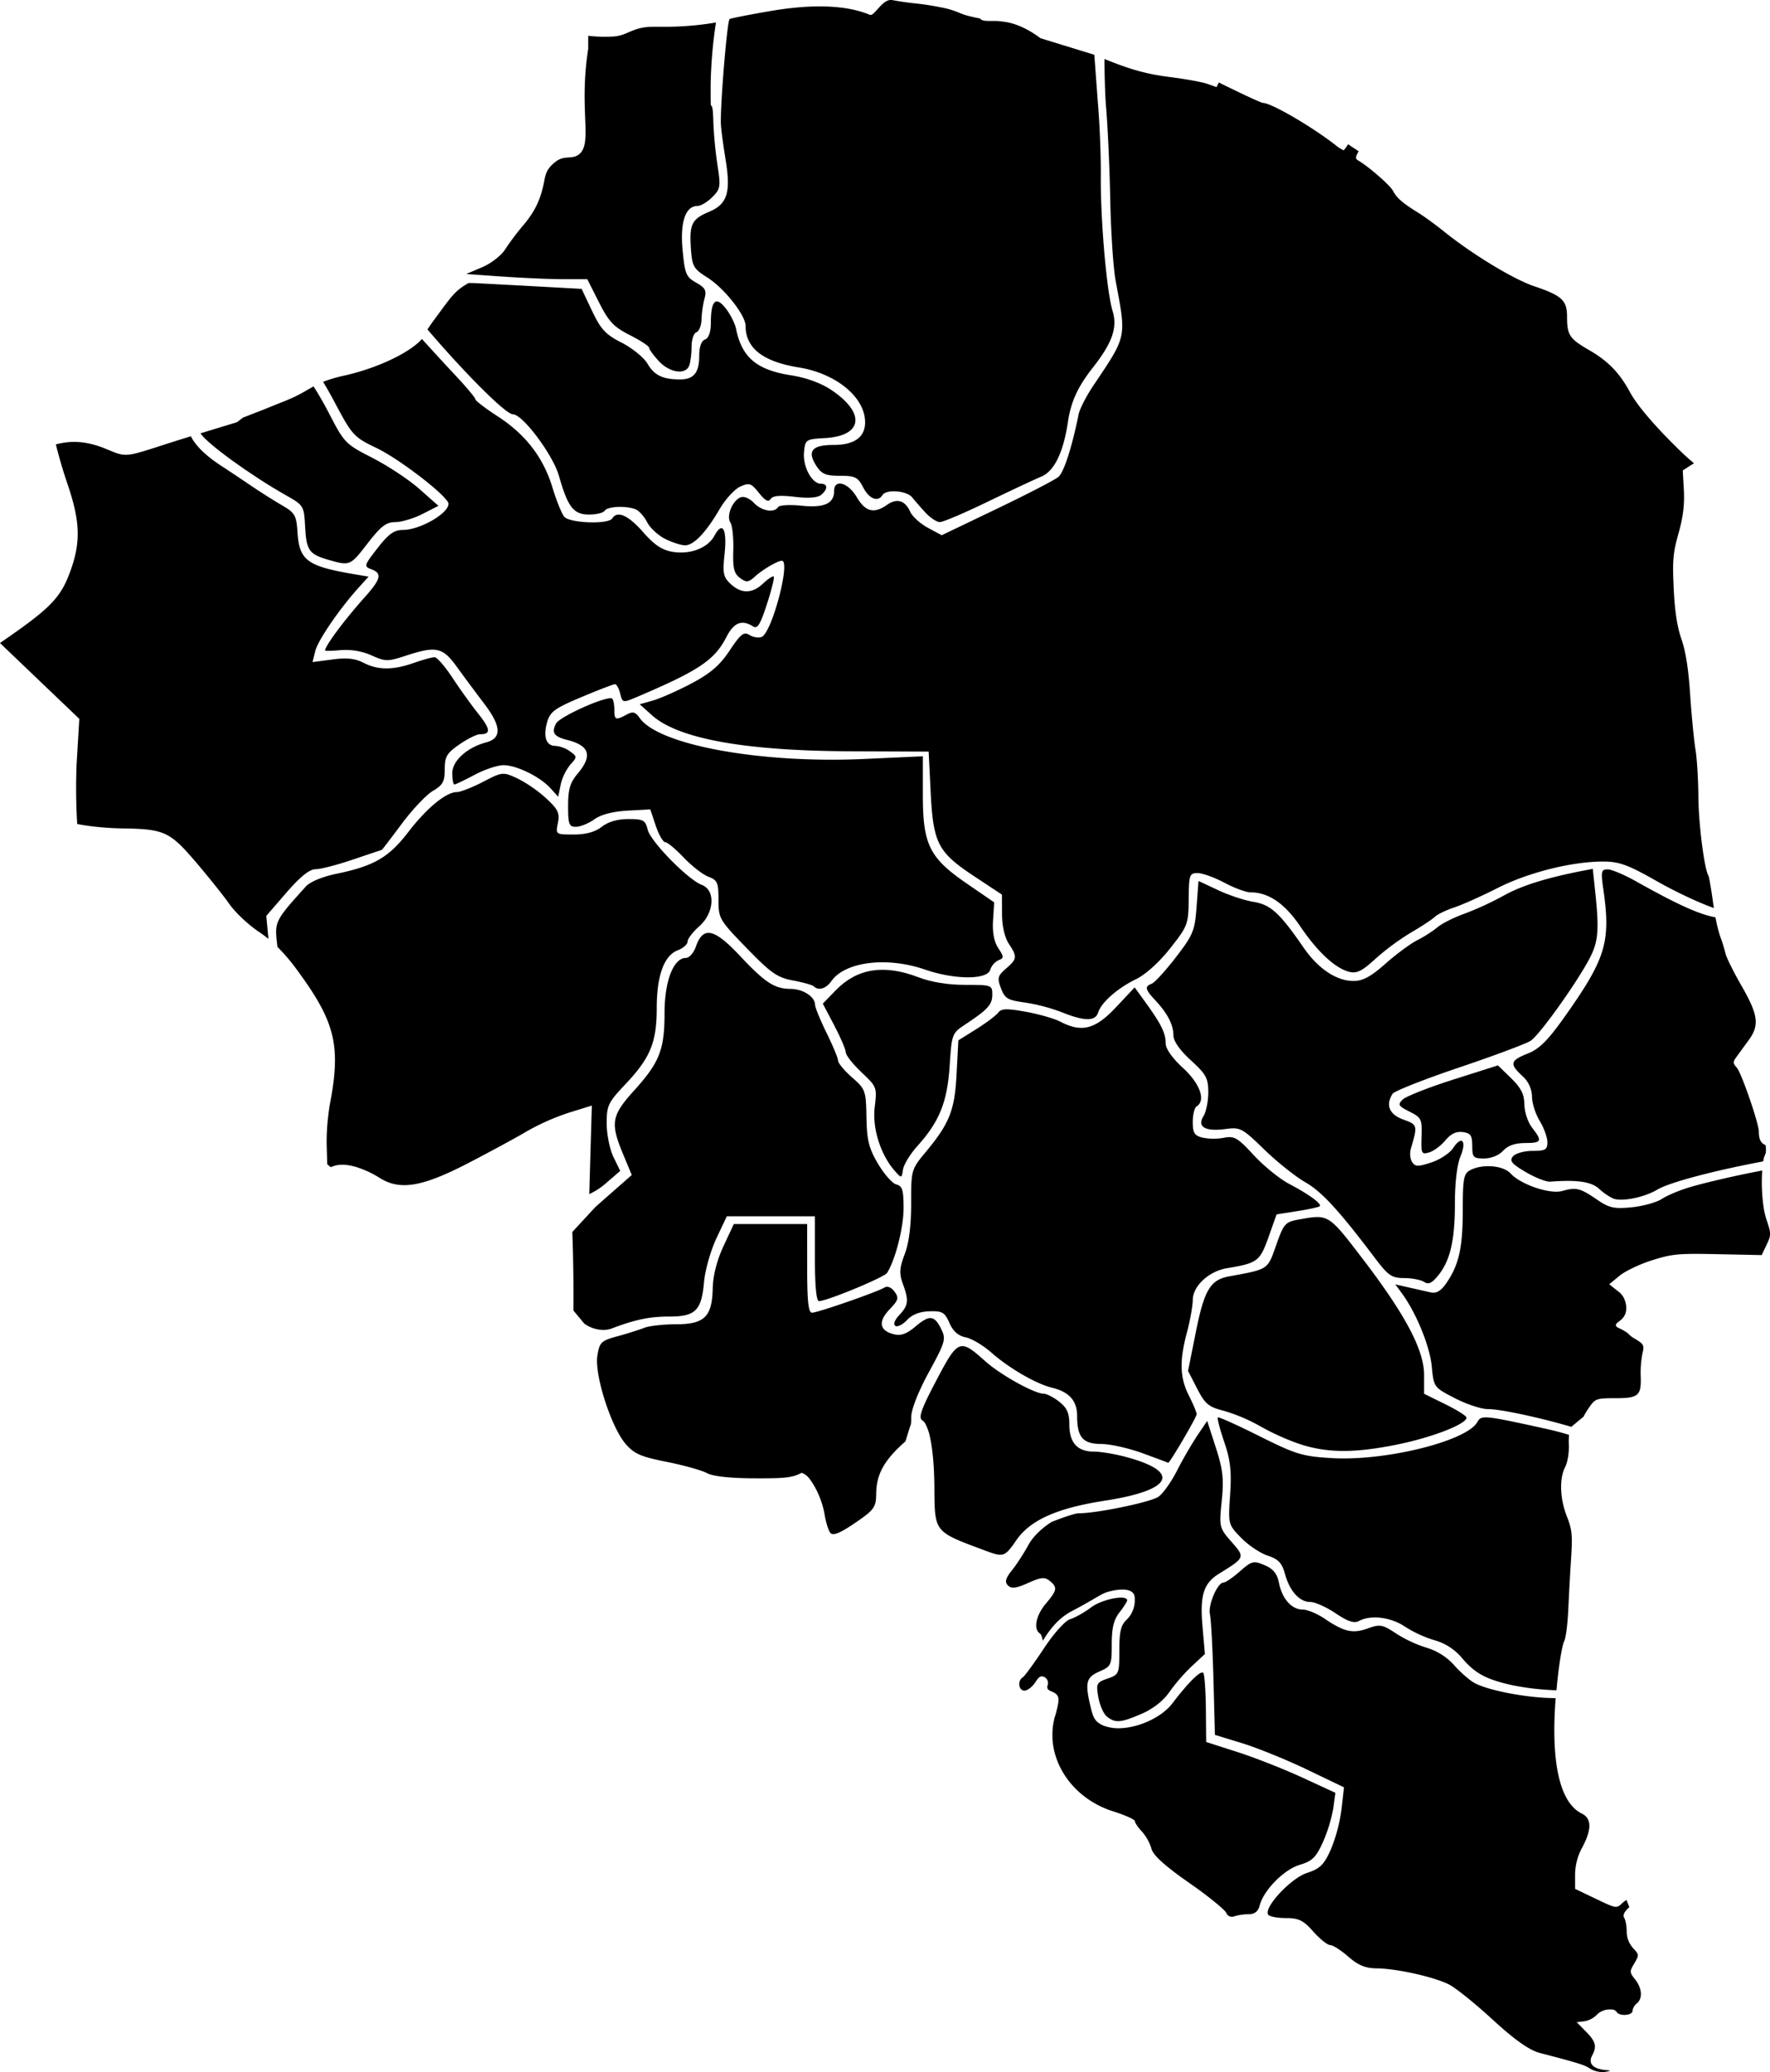 <svg xmlns="http://www.w3.org/2000/svg" viewBox="0 0 1016.08 1189.26">
    <path
            data-tip="فهرج"
            id="IR-2117"
            d="M1013.75,660.42a13.69,13.69,0,0,0-.26-3.26c-2.64-.9-3.81-3.31-3.81-7.6,0-4.87-10-33.81-12.68-36.8-2.35-2.59-2.33-3.19.16-6.6,1.51-2.06,4.57-6.26,6.81-9.34,6.13-8.45,5.31-14.42-4.23-31-4.57-7.93-8.7-16.28-9.2-18.55a96,96,0,0,0-3.12-10,80.15,80.15,0,0,1-2.63-10.78c-9.13-1.56-22.25-7.5-45.54-20.61-6.7-3.77-14-6.87-16.33-6.89-3.75,0-4,1.09-2.49,11.58,4.32,30.18,1.43,39.63-22.46,73.32-9.44,13.31-14.4,18.24-21,20.81-10.06,4-10.54,5.93-3.06,12.86a16.27,16.27,0,0,1,5.54,11.82c0,3.68,2,10,4.41,13.94s4.43,9.49,4.43,12.23c0,4.31-1.14,5-8.57,5-4.73,0-9.76,1.42-11.2,3.15-2.13,2.57-.79,4.22,7.33,9,5.48,3.21,11.76,5.69,14,5.52,15.4-1.19,23.58,0,28,4a34.6,34.6,0,0,0,8.11,5.64h0c5.08,2,18-.63,25.45-5.09,6.47-3.9,30.3-10.34,57.89-15.64l2.89-.56a14.36,14.36,0,0,1,1.42-4.62A10.55,10.55,0,0,0,1013.75,660.42Z"
    />
    <path
            data-tip="بم"
            id="IR-2105"
            d="M817.51,735.75c2.49,1.63,4.5.72,8-3.59,7-8.56,9.69-20.17,9.69-41.58,0-11.69,1.24-22.17,3.18-26.81,3.76-9,.76-12.42-4.22-4.82-1.9,2.89-7.49,6.59-12.44,8.22-7.68,2.54-9.3,2.51-11.07-.2-1.14-1.75-1.48-5.17-.76-7.61,4-13.46,3.9-13.84-4.36-16.82-8-2.9-10.24-8.26-6.11-14.76,1-1.55,18.15-8.33,38.15-15.07s38.51-13.66,41.14-15.37c5.15-3.35,27.18-34.26,34.12-47.87,4.66-9.13,5.2-15.86,3-36.86l-1.48-13.95L907.43,500c-20.56,4.1-34.29,8.46-44.36,14.11a178.3,178.3,0,0,1-22.32,10.28c-6.09,2.18-13.06,5.68-15.49,7.77a70.68,70.68,0,0,1-11.6,7.42c-3.94,2-12.19,8.09-18.34,13.54-8.31,7.39-13,9.92-18.28,9.91-9.88,0-20.3-7-28.74-19.19-13.79-20-18.88-24.61-28.8-26.23-5.14-.84-14.32-3.89-20.41-6.78L688,505.62l-1.1,14.91c-1,13.7-2,16.05-11.88,28.9-5.93,7.69-12.15,14.51-13.84,15.16-4.22,1.62-3.87,3.19,2.17,9.7,7,7.51,10.27,14,10.27,20.09,0,3.14,3.75,8.49,10,14.18,8.75,8,10,10.27,10,18.39,0,5.08-1.25,11.24-2.77,13.7-3.8,6.13,1,8.9,12.68,7.35,8.46-1.13,9.56-.54,22.19,11.73,7.3,7.1,17.9,15.56,23.54,18.79,9.54,5.47,19.23,16,40.25,43.81,7.46,9.85,9.43,11.19,16.6,11.22C810.53,733.56,815.68,734.56,817.51,735.75Z"
    />
    <path
            data-tip="نرماشیر"
            id="IR-2123"
            d="M845.16,657.7c0,6.58.56,7.2,6.85,7.2,4.06,0,8.51-1.81,10.87-4.43,2.69-3,6.82-4.43,12.52-4.43,9.66,0,10.16-1.08,4.08-8.85-2.38-3-4.36-9-4.4-13.28-.05-5.85-1.92-9.54-7.63-15.09l-7.56-7.35-25.74,8.18c-14.15,4.5-27.21,9.65-29,11.46-2.9,2.9-2.43,3.7,4,6.92,6.8,3.4,7.25,4.31,6.91,14.23s-.06,10.51,4.42,9.15c2.64-.8,6.82-3.93,9.3-6.95,3.08-3.76,6.22-5.25,10-4.72C844.25,650.38,845.17,651.73,845.16,657.7Z"
    />
    <path
            data-tip="رابر"
            id="IR-2107"
            d="M518.37,671.26c.43-2.87,4.12-8.91,8.21-13.44,12.7-14.06,17.22-25.23,18.57-46,1.2-18.45,1.34-18.82,9-23.87,13-8.62,15.49-11.36,15.49-17.13,0-5.4-.43-5.56-15.47-5.56-10.11,0-19.5-1.53-27.11-4.42-19.74-7.5-35-5.07-47.27,7.51l-7.46,7.68,6.6,12.55c3.63,6.9,6.6,13.86,6.6,15.46s4.06,6.72,9,11.39c8.85,8.33,9,8.7,7.6,20-1.49,12.16,3.42,27.59,11.7,36.8h0C517.51,676.38,517.61,676.36,518.37,671.26Z"
    />
    <path
            data-tip="جیرفت"
            id="IR-2106"
            d="M514,761c1.24.76,4.25-.76,6.69-3.38,2.91-3.12,7.34-4.86,12.86-5,7.43-.23,8.78.56,11.49,6.72,2.1,4.76,5.06,7.37,9.32,8.23,3.44.68,10,4.58,14.64,8.65,10.13,9,25.89,18.1,34.94,20.27,9.79,2.34,14.39,7.5,14.39,16.12,0,12.32,3.26,16.11,13.91,16.17,5.13,0,15.81,2.43,23.72,5.32h0c7.92,2.89,14.5,5.36,14.63,5.47.65.59,16.36-26.17,16.36-27.87,0-1.08-2-5.87-4.43-10.64-5.25-10.3-5.54-20-1.1-36.53,1.79-6.69,3.27-15,3.29-18.36,0-8,9.19-16.54,19.66-18.29,17.5-2.92,18.85-3.92,23.8-17.74L732.83,697l11.91-1.89c6.55-1,12.33-2.29,12.85-2.79,1.39-1.32-6.2-6.87-17.55-12.83-5.48-2.88-14.63-10.32-20.35-16.52-9.21-10-11.15-11.13-17.07-9.94a33.56,33.56,0,0,1-12.3-.08c-4.64-1.16-5.61-2.72-5.61-9,0-4.17,1-8.19,2.21-8.94,5.44-3.37,2-13-7.75-22-6.21-5.69-10-11-10-14.18,0-5.82-2.59-11.1-11.46-23.34l-6.36-8.78-10.77,11.47c-11.84,12.61-19.59,14.61-31.83,8.23-3.4-1.78-12.32-4.34-19.82-5.7-11.09-2-14.06-1.91-15.94.54-1.27,1.66-6.94,5.91-12.58,9.44l-10.26,6.42-1,19c-1.06,21.09-4,28.51-17.5,44.81-8.56,10.3-8.6,10.46-8.6,29.81,0,12.82-1.26,22.74-3.7,29.12-3,7.93-3.23,11-1.11,16.83,3.57,9.88,3.29,12.46-2,18.09C513.56,757.66,512.62,760.16,514,761Z"
    />
    <path
            data-tip="بردسیر"
            id="IR-2104"
            d="M477.24,563.13c7.83-11.19,31.85-14.18,53.62-6.69,17.2,5.92,35.72,6,37.57.21a9.64,9.64,0,0,1,4.81-5.56c3.14-1.2,3.12-1.88-.18-6.92-2.42-3.7-3.44-9.1-3-15.93l.66-10.34-15.5-10.63c-21.72-14.91-25.45-22.4-25.45-51.1v-22.1L496,435.61c-59.39,2.71-117.9-8-128.78-23.51-2.47-3.53-3.89-3.89-7.54-1.94-6.29,3.37-7,3.09-7-2.76,0-2.84-.55-5.71-1.22-6.39-2.2-2.2-30,10.09-32.23,14.25-2.79,5.2-1.24,7.52,6.31,9.41,12.92,3.25,14.76,9,6.12,19.29-4.42,5.25-5.54,9-5.54,18.58,0,10.61.53,12,4.52,12,2.49,0,7.22-1.92,10.51-4.27,3.88-2.76,10.63-4.52,19.08-5l13.08-.71,3.15,9.41c1.74,5.17,4.18,9.41,5.44,9.41s6,4,10.56,8.78,10.91,9.79,14.13,11c5.26,2,5.86,3.36,5.86,13.28,0,10.74.46,11.54,16.17,27.71,14,14.42,17.58,16.91,26.66,18.61,5.77,1.08,11.11,2.58,11.87,3.33h0C469.79,568.78,474.2,567.47,477.24,563.13Z"
    />
    <path
            data-tip="عنبرآباد"
            id="IR-2115"
            d="M782.25,722.51c-19.71-25.77-19.5-25.64-36.4-22.62-8.11,1.45-8.84,2.26-13.28,14.82-5,14.2-4.23,13.67-27.11,17.89-10.61,1.95-14.12,7.79-18.88,31.45L682,786.83,687.23,797c4.56,8.85,6.55,10.51,15.35,12.74a98.85,98.85,0,0,1,21,8.94A139,139,0,0,0,746.66,829h0c16,5.11,31.93,5,56.94-.23,19.54-4.13,38.26-11.53,38.26-15.13,0-.94-5.48-4.4-12.17-7.68l-12.18-6V789.18C817.51,774.87,806.79,754.6,782.25,722.51Z"
    />
    <path
            data-tip="کهنوج"
            id="IR-2121"
            d="M706.94,884.92c-7-8-7.11-8.41-5.6-23.45,1.28-12.66.69-18-3.38-30.62L693,815.55l-5.59,8.23a235.72,235.72,0,0,0-11.8,20.41c-3.42,6.69-8.28,13.44-10.8,15-5.15,3.16-35.27,9.36-45.47,9.36-2.14,0-8.06,2-15.57,4.91-5.85,3.66-10.91,8.65-13.44,13.32-1.71,3.17-4.28,7.29-6.59,10.64-1,1.47-2,2.79-2.8,3.82-.29.36-.55.71-.8,1-3,4-3.33,5.9-1.5,7.73,2,2,4.75,1.64,11.58-1.44,5.27-2.37,7.93-3.15,10-2.54a6.26,6.26,0,0,1,2.35,1.32c4.6,3.81,4.35,5.31-2.18,13.07-5.77,6.85-7.31,14.76-3.36,17.2.62.39,1.19,2,1.6,4.16,3.19-5.2,7.8-11.9,15.31-16.29,1.47-.86,2.32-1.2,7.38-4,10.34-5.77,11.16-6.77,14.77-7.83,1.13-.33,11.53-3.27,14.56,1,.88,1.23.77,2.63.77,4.58a15.66,15.66,0,0,1-4.43,10.2c-3.53,3.19-4.43,6.82-4.43,17.84,0,13.42-.19,13.89-6.75,16.18-6.35,2.21-6.67,2.86-5.29,10.73.81,4.61,3,9.62,5,11.14h0c4.76,3.77,7.87,3.51,19.95-1.7,6.4-2.76,12.45-7.51,15.8-12.43a107.1,107.1,0,0,1,12.93-14.89l7.48-6.94-1.37-15.8c-1.56-17.93.58-24.78,9.47-30.3C714.85,893.91,714.84,893.92,706.94,884.92Z"
    />
    <path
            data-tip="ارزوئیه"
            id="IR-2101"
            d="M540.43,763.05c-4-8.22-6.77-8.54-14.85-1.74-5.17,4.35-8.4,5.5-12.55,4.45-8.21-2.06-9.07-7.25-2.36-14.25,5.1-5.33,5.45-6.59,2.83-10.17-1.8-2.46-4.08-3.4-5.76-2.37-4.13,2.55-38.38,14.46-41.59,14.46-2.08,0-2.79-6.48-2.79-25.46V702.52H421.25l-5.93,12.73c-3.8,8.16-6,16.85-6.18,24.25-.37,16.34-4.74,20.57-21.27,20.57-7.06,0-15.13.92-17.92,2s-9.72,3.31-15.38,4.85c-1.71.46-3.12.87-4.32,1.27-5.53,1.84-6.3,3.54-7.33,10-1.72,10.78,7.8,40.59,16.08,50.37,3.46,4.08,6.35,6.11,12.9,8,2.79.79,6.23,1.56,10.67,2.44,9.74,1.94,20.2,4.85,23.24,6.48h0c3.52,1.88,13.61,3,27.71,3,16.42.06,21.3-.26,26.6-3.14,2.85.88,4.44,2.83,7.05,7.06a52,52,0,0,1,6.1,16.23c.71,4.67,2.22,9.67,3.35,11.11h0c1.49,1.9,5.38.36,14.16-5.6,11-7.49,12.12-9,12.2-16.73.11-11.36,4.59-19.39,16.8-30.14.89-2.87,1.78-5.75,2.68-8.62.54-.87.66-2.56.66-5.45,0-3.43,2.63-10.75,6.8-19.26,1-2.08,2.12-4.22,3.31-6.4C542.58,770.43,543.12,768.58,540.43,763.05Z"
    />
    <path
            data-tip="فاریاب"
            id="IR-2116"
            d="M646.07,836.14c-6.14-1.64-14.33-3-18.2-3-9.41,0-14-5.13-14-15.52,0-6.59-1.34-9.59-5.84-13.13-3.2-2.52-7.22-4.58-8.92-4.58-5.3,0-24.85-10.87-33.47-18.6-14.66-13.16-15.66-12.77-28.14,11-8.76,16.65-10.44,21.43-8,22.93l.24.17a6.36,6.36,0,0,1,1.56,1.93,29.77,29.77,0,0,1,2.7,8.17c1.43,6.76,2.29,16.34,2.38,27.57.2,26.66-.46,25.81,28.84,36.75h0c5,1.87,7.83,2.84,10.07,2.42,2.67-.5,4.51-3,8.18-8.29,4.74-6.84,12-12,22.89-16,7.53-2.76,16.77-4.93,28.06-6.67C673.33,855.25,678.24,844.7,646.07,836.14Z"
    />
    <path
            data-tip="بافت"
            id="IR-2103"
            d="M329.17,752.18l6.26,7.51a18.89,18.89,0,0,0,11.66,3.6,13.11,13.11,0,0,0,3.92-.76c13.7-5.19,21.87-6.89,33.05-6.89,15.22,0,18.64-3.39,20.11-19.92.59-6.7,3.77-17.91,7.06-24.91l6-12.72H467.8v24.35c0,15.26.85,24.34,2.29,24.34,4.55,0,37.51-13.63,39.14-16.19,4.73-7.44,9.48-26,9.48-37.14,0-10.44-.7-12.74-4.17-13.64-2.3-.6-7-5.95-10.52-11.88-5.26-8.95-6.39-13.49-6.63-26.67-.28-15.34-.57-16.13-8.3-22.92-4.4-3.87-8-8.2-8-9.63s-3-8.54-6.57-15.82-6.6-14.61-6.64-16.3c-.1-4.55-6.95-9-14.05-9-9.3-.11-14.55-3.55-29.18-19.11-14.79-15.73-21.05-17-25.2-5.09-1.23,3.53-3.8,6.42-5.71,6.42-7.11,0-12.24,13.22-12.25,31.61,0,21.06-2.88,28.37-17.48,44.5-13,14.35-13.74,18.62-6.34,36.47l5,12-10.43,9.17-10.42,9.17L328.54,707.1q.51,13.8.63,28.17Q329.25,743.84,329.17,752.18Z"
    />
    <path
            data-tip="رفسنجان"
            id="IR-2109"
            d="M197.58,215.59a79,79,0,0,0-12.1,3.56c2.18,3.62,4.5,7.72,6.7,11.86,10,18.88,10.95,19.88,24,26.15,13.39,6.4,41.28,28,41.28,32,0,5.57-16.43,15-26.15,15-5.07,0-8.2,2.25-14.59,10.44-7.73,9.92-7.9,10.51-3.61,12.1,6.41,2.37,5.65,5.57-3.79,16.13-11.54,12.9-22.69,27.88-22.69,30.48,0,.38,4.07.3,9-.17a37.11,37.11,0,0,1,17.61,3c8,3.61,9.27,3.62,19.59.25,17.62-5.76,21.26-5,29.5,6.45,4,5.53,11.06,15,15.7,21.14,9.77,12.81,10.1,19.71,1.06,22.11-11,2.93-19.46,10.59-19.46,17.67,0,3.57.55,6.49,1.21,6.49s5.89-2.49,11.61-5.54,13.18-5.53,16.58-5.53c7.53,0,21,6.62,27,13.26h0l4.4,4.87,1.42-6.94a28.72,28.72,0,0,1,5.53-11.48c4-4.42,4-4.61-.16-7.65a17,17,0,0,0-8.34-3.12c-5.36,0-7.19-5.27-4.76-13.74,1.7-5.9,4.39-7.86,19.6-14.26,9.7-4.08,18.39-7.42,19.31-7.42s2.28,2.43,3,5.4c1.33,5.32,1.47,5.35,9.44,2,35.77-15.22,44.72-21.21,51.52-34.47,4.27-8.32,8.84-10.18,15.19-6.16,2.64,1.67,4.2-.78,8.09-12.77,2.65-8.15,4.41-15.25,3.91-15.76s-3.21,1.23-6,3.87c-6.39,6-12.55,6.11-18.76.33-4.24-3.95-4.65-6-3.46-17.4,1.48-14.13-1.21-18.89-5.81-10.29-3.77,7-13.68,10.91-23.87,9.3-6.18-1-10.51-3.84-17.12-11.37-8.53-9.69-14.83-12.48-17.71-7.82-2.17,3.51-24.49,2.72-27.56-1-1.46-1.76-4.49-9.28-6.74-16.72-5.23-17.26-15.45-30.53-31.55-40.95-7-4.54-12.73-8.92-12.73-9.75s-5.11-6.94-11.35-13.59c-4.94-5.25-12.76-13.77-19.32-21C235.51,202.25,216.9,211.27,197.58,215.59Z"
    />
    <path
            data-tip="انار"
            id="IR-2102"
            d="M136.05,242.32l-15.82,4.81-5.16,1.58c3.87,6,29,24.23,49.29,35.68,10,5.64,10.16,6,10.81,18.08.72,13.55,2.26,15.67,13.73,18.95,12,3.43,12.17,3.35,22.13-9.56,7.58-9.83,10.64-12.18,15.85-12.18,3.56,0,10.59-2.1,15.63-4.68l9.18-4.68-10.93-9.67c-6-5.31-18.11-13.33-26.91-17.82-15.59-7.94-16.21-8.58-25.18-26-2.6-5.06-5.73-10.47-8.67-15.06-4.32,2.33-7.84,4.86-15,7.79-10.45,4.28-19.25,7.72-25.56,10.14Z"
    />
    <path
            data-tip="شهربابک"
            id="IR-2114"
            d="M61.27,257.82c-10.62-4.42-19.49-5.35-29.19-2.75.34,1.41.72,2.92,1.15,4.51,1.49,5.62,3.45,12.16,5.41,17.89,7.64,22.37,7.89,34.3,1.09,52.1-5,13.12-11.1,19.51-33.63,35.25L0,369.08l22.76,21.75,22.76,21.75-1.54,26a342.32,342.32,0,0,0,.34,34.32c5.75,1.3,16.74,2.42,25.56,2.56,24.49.37,27.47,1.73,42.62,19.41,7,8.24,15.6,18.93,19,23.77,3.58,5.11,10.86,12,17.32,16.32,1.83,1.23,3.58,2.53,5.28,3.92l-1.23-13.21,11.59-13.39c7.93-9.15,13.22-13.39,16.71-13.39,2.8,0,12.41-2.48,21.36-5.51s16.41-5.53,16.6-5.54,5.34-6.74,11.44-14.95,14.17-16.74,17.92-18.94c5.72-3.36,6.82-5.36,6.82-12.43,0-7.26,1.16-9.23,8.42-14.26,4.63-3.21,9.94-5.84,11.8-5.84,6.4,0,6.15-2.8-1.06-11.9-4-5-10.66-14.33-14.85-20.69s-8.75-11.59-10.12-11.62-6.73,1.44-11.9,3.26c-12,4.23-20.64,4.21-28.92-.07-4.78-2.47-9.63-3-17.91-1.88L179.41,380l1.6-6.41c1.54-6.17,14-24.32,25.2-36.7l5.37-5.93L203,329.51c-26.71-4.57-31.18-7.9-32.22-24-.64-9.74-1.45-11.17-8.87-15.48-4.5-2.61-12.22-7.48-17.16-10.83s-13-8.75-18-12c-8.65-5.71-14.24-11.11-17.2-16.8-5.74,1.78-11.15,3.47-14.2,4.46C71.58,262.55,72.47,262.47,61.27,257.82Z"
    />
    <path
            data-tip="زرند"
            id="IR-2112"
            d="M473.63,251.44c21.7-1.26,23.41-14.31,3.62-27.6-5.93-4-14.45-7.08-23.24-8.45-19.63-3.08-28.17-10.29-31.45-26.57-.63-3.15-3.3-8.46-5.93-11.8-5.74-7.3-8.51-4.65-8.57,8.19,0,5.38-1.22,8.83-3.35,9.65s-3.32,4.22-3.32,9.44c0,9.61-3.17,13.5-11,13.46-10,0-14.75-2.35-18.68-9-2.12-3.58-8.79-9-14.83-12.08-9.21-4.67-11.93-7.58-17-18.22l-6-12.66-25.45-1.4c-14-.77-30.44-1.64-36.53-1.93-1,0-2-.06-2.94,0a38.16,38.16,0,0,0-4.88,3.16c-3.71,2.86-6.25,6.25-11.17,12.93-3.57,4.85-6.39,8.62-7.5,10.55,22.08,25.83,45,48.67,49,48.67,5.64,0,23,23.21,26.48,35.42,5.13,18,8.38,22.13,17.33,22.13,4.16,0,8.18-1,8.93-2.21,1.52-2.46,12.07-3,17.61-.84,2,.76,5,4.09,6.71,7.41s6.41,7.66,10.43,9.65,9.1,3.62,11.28,3.65c5,.06,12-7.23,19.79-20.57,3.32-5.74,8.67-11.63,11.89-13.09,5.29-2.41,6.31-2.08,10.82,3.59,3.53,4.43,5.47,5.46,6.67,3.53s5.27-2.3,13.82-1.3c7.88.93,13.22.54,15.2-1.11,4-3.31,3.89-6.42-.22-6.42-5.1,0-10.39-9.95-9.6-18.1C462.25,252.27,462.52,252.08,473.63,251.44Z"
    />
    <path
            data-tip="کوهبنان"
            id="IR-2120"
            d="M332,88.87c-4.09,2.79-8.18-.05-13.4,4.22v0c-2.62,2.14-4.77,4.41-5.76,8.71-.07.29-.13.59-.19.91-2,11.34-5.36,18.49-12.46,26.82a147.35,147.35,0,0,0-10.26,13.69c-2.16,3.43-8.07,8-13.12,10.14l-9.2,3.91,14.07,1,6.69.47.27,0c2.47.18,5.13.34,7.85.5,9.87.55,20.66,1,26.65,1h14l6.69,13.25c5.61,11.1,8.48,14.16,17.74,18.85,6.08,3.08,11.05,6.34,11.05,7.24s2.53,4.38,5.62,7.71h0c6.2,6.69,15.29,8,17.39,2.57C396.36,207.93,397,203,397,199s1.24-7.79,2.77-8.3,2.84-3.83,2.94-7.38a60.13,60.13,0,0,1,1.73-12c1.28-4.58.45-6.14-4.81-9.1-5.75-3.23-6.5-5-7.78-18.72-1.5-16.09,1.64-25.3,8.62-25.3,1.85,0,5.64-2.27,8.42-5.05,4.68-4.68,4.9-6,3-18.26a234.33,234.33,0,0,1-2.38-24.61c-.19-6.63-.39-9.36-1.47-9.89q-.06-2.34-.09-4.71c0-2.27,0-4.52,0-6.76a264.87,264.87,0,0,1,3.05-36,177.47,177.47,0,0,1-22.67,2.33c-12.85.49-16.73-.79-24.33,2-4.14,1.53-6.41,3.16-11.34,3.67a81.46,81.46,0,0,1-12.14-.1c-1.2-.1-2.19-.2-2.86-.28V28a176,176,0,0,0-2,22.53C335.15,71.63,338.66,84.31,332,88.87Z"
    />
    <path
            data-tip="راور"
            id="IR-2108"
            d="M578.3,12.78c-2-.32-3.89-.56-5.5-.71-4.63-.22-8.87.51-10.22-1.47-1.63-.3-3.2-.63-4.67-1a38.51,38.51,0,0,1-7.65-2.43,49.75,49.75,0,0,0-10.39-3c-4.43-.91-9.6-1.72-14.5-2.22-4.27-.43-8.89-1.12-13.13-1.9C506.49-1,502,9.61,499.35,8.51c-13.38-5.6-32.64-6.34-57-2.19-12.16,2.07-22.74,4.16-23.51,4.64-.94.58-3,22-4.19,39.63-.62,9.37-1,17.66-.8,21.1.18,3,1.41,12.21,2.75,20.38,3,18.46.86,25.15-9.56,29.5-9.87,4.13-11.37,7.14-10.43,20.9.71,10.44,1.46,11.77,9.42,16.79C415.7,165.35,428,180.88,428,187c0,12.77,9.93,20.56,30.4,23.86,21.64,3.48,38.22,17.16,38.22,31.52,0,8.56-6.2,13-18.13,13-12.49,0-15.36,3.6-9.73,12.19,2.95,4.52,5.4,5.52,13.46,5.52,8.71,0,10.25.77,13.29,6.64,3.42,6.62,8.47,8.63,11.07,4.43,2.15-3.49,13.91-2.58,17.06,1.31,1.57,1.95,5,5.93,7.74,8.86s6.36,5.32,8.17,5.32,14.1-5.23,27.32-11.62,27.09-12.89,30.84-14.45c7.49-3.11,12.71-13.82,15.35-31.48,1.72-11.55,5.65-20.1,14.26-31.07,11.21-14.26,14.27-23,11.38-32.5-3.42-11.21-7-52.12-6.77-78.09.08-11.57-.7-30.46-1.73-42l-2-27L597.3,21.94C589.93,16.39,583.51,13.86,578.3,12.78Z"
    />
    <path
            data-tip="سیرجان"
            id="IR-2113"
            d="M402.92,507.9c-8-3-29.45-24.92-31.11-31.7-1.35-5.48-2.46-6.09-11.11-6.09-6.27,0-11.58,1.55-15.25,4.43s-9,4.43-16.07,4.43c-10.43,0-10.44,0-9.11-6.66,1.13-5.68.12-7.78-6.92-14.27a76.62,76.62,0,0,0-16.53-11.37c-8.13-3.7-8.47-3.67-19.57,2.09-6.21,3.22-13,5.86-15,5.86-6.18,0-17.32,9.18-28,23.09-11.12,14.45-19.61,19.35-41.22,23.82-7.93,1.63-15.08,4.61-17.46,7.26-18,20-18,20-16.4,33.84,0,.29.07.57.1.85a107.92,107.92,0,0,1,11.14,13.08c21.95,29.73,25.36,43.44,19.08,76.58-.45,2.36-.85,5.22-1.17,8.21a123.79,123.79,0,0,0-.8,15.4l.34,11.49,1.42,1.18.6.49a13,13,0,0,1,1.34-.55,13.29,13.29,0,0,1,1.4-.42c3.28-.81,7.06-.52,11.83.85a57.75,57.75,0,0,1,13.08,6c.48.31,1,.61,1.45.89,11.25,6.53,24,4.19,49-8.7,12.91-6.67,28.53-15.13,34.7-18.81a134.13,134.13,0,0,1,24.15-10.63l12.92-4-1.47,50.8a39.57,39.57,0,0,0,9.39-6.07l8.38-7.24L352.12,664c-2.12-4.45-3.85-13.09-3.85-19.21,0-10.31.8-12,11-22.77C373.37,607.1,377,598.12,377,578.57c0-18.58,4.22-30.17,12.07-33.16,3.1-1.18,5.64-3.44,5.64-5s3-5.5,6.64-8.7C410.06,524.07,410.9,510.94,402.92,507.9Z"
    />
    <path
            data-tip="کرمان"
            id="IR-2119"
            d="M980.73,502.58c-2.35-3.8-5.66-29.73-5.76-45.09-.07-10-.81-22.19-1.65-27.17s-2.22-19.06-3.05-31.29c-1-15.35-2.62-25.29-5-32.11s-3.81-15.55-4.46-28.82c-.79-16.37-.42-20.7,2.74-31.92,2.63-9.36,3.49-16.21,3.09-24.61L966,270l6.45-4.13c-2.28-1.83-5.53-4.75-8.87-8-14-13.75-23.68-25.1-27.82-32.68C929.7,214,923.21,207.29,912.36,201c-11.44-6.6-12.78-8.63-12.78-19.28,0-9.33-3-12.11-19-17.48-11.82-4-35.35-18.27-51.52-31.27-4.89-3.93-11.58-8.81-14.87-10.84-9-5.56-12.35-8.46-14.5-12.54-1.72-3.28-14-14-20-17.48-1.61-.94-1.81-1.65.23-5.31l-2.24-1.48c-1.23-.8-2.51-1.65-3.78-2.52-1.37,2.09-2.38,3.45-2.63,3.45a21.22,21.22,0,0,1-4.64-3h0C752.8,72.49,729.61,59,725,59.09c-.62,0-8-3.31-16.38-7.38-3.79-1.84-6.73-3.23-8.92-4.42L698.36,50,693,48.11h0c-2.94-1-12.28-2.74-20.76-3.8-13.58-1.7-22.86-4.19-38.25-10.47.09,9.74.41,21.42.93,27.35,1,11.26,2.07,35.41,2.43,53.68s1.75,39.17,3.12,46.48c6.16,32.86,6.54,31.12-12.86,60-4,6-7.78,13.33-8.4,16.37-3.87,19.1-8.46,33.3-11.63,36-2,1.72-17.92,9.95-35.34,18.3L540.59,307.2l-7.9-4.25c-4.34-2.34-8.91-6.47-10.14-9.17-3-6.64-7.67-8-13.38-4-7.46,5.22-12.37,4-17.33-4.43s-13-10.67-13-3.59c0,7.27-5.7,9.84-18.83,8.48-6.65-.68-12.67-.32-13.37.81-2.18,3.53-9.51,2.24-13.87-2.44-2.33-2.5-5.66-3.92-7.53-3.2-4.78,1.84-8.42,10.73-5.94,14.53,1.12,1.71,1.86,8.86,1.65,15.89-.32,10.3.43,13.37,3.85,15.89,3.71,2.73,4.79,2.62,8.66-.88,4.4-4,13-9,15.35-9,5.25,0-5.75,41.49-11.6,43.73-1.77.68-4.94.17-7-1.14-3.21-2-5-.6-11.33,8.91-5.72,8.59-11,13.11-21.91,18.9-7.91,4.18-17.85,8.59-22.07,9.79l-7.68,2.19,7,6.27Q397,430.86,488.82,431.21l44.27.18,1.16,23.24c1.49,29.4,4.11,34.47,24.91,48.25l16,10.58.05,11.16c0,6.76,1.57,13.46,3.88,17,5,7.58,4.84,8.72-1.58,14.3-4.81,4.18-5.12,5.41-2.89,11.32s3.9,6.82,13.7,8.15a106.19,106.19,0,0,1,21.15,5.56h0c13,5.25,19.29,5.31,20.92.2,1.84-5.83,11.12-14,21.76-19.15,5.49-2.67,13.34-9.76,19.62-17.73,10.07-12.78,10.47-13.84,10.6-28.22.13-14,.46-14.94,5.14-14.94,2.75,0,9.68,2.49,15.39,5.54s12.47,5.53,15,5.53c10.29,0,19.58,6.34,28.46,19.42,10,14.78,20.16,24.18,28.22,26.2,4.24,1.07,7.43-.51,14.91-7.41a141.22,141.22,0,0,1,20.43-15.11c6-3.49,12.17-7.55,13.68-9s6.49-3.89,11.07-5.4,15.79-6.51,24.92-11.14c17.66-9,42.75-15.25,60.75-15.26,9,0,14.28,1.89,30,10.84,11.78,6.69,24.83,12.78,33.53,15.85-.2-1.24-.39-2.48-.55-3.68C982.27,509.9,981.11,503.19,980.73,502.58Z"
    />
    <path
            data-tip="رودبار"
            id="IR-2110"
            d="M897.86,942.17c1-1.83,2-9.73,2.38-17.56s1.06-21.28,1.64-29.89c.9-13.55.58-16.81-2.4-24.35-4-10.24-4.43-21.65-1-28.35,1.44-2.79,2.32-8.24,2.11-13.07a39.24,39.24,0,0,1,.14-5.39c-4.14-1.32-9.17-2.62-15.16-3.93-33.88-7.4-35.22-7.52-37.51-3.43-6.12,10.94-52.79,22.5-83.49,20.68-16.91-1-20.66-2.14-41.62-12.63-12.68-6.35-23.41-11.17-23.86-10.72s1.21,6.79,3.69,14.08c3.58,10.51,4.28,16.79,3.38,30.3-1.14,17-1.11,17.07,6.3,24.69,4.09,4.22,10.94,8.82,15.21,10.23,6.16,2,8.23,4.2,9.95,10.43,2.75,10,8.34,16.18,14.56,16.18,2.68,0,9.2,2.92,14.5,6.48,7.14,4.79,10.64,5.94,13.47,4.43,6.81-3.65,18.34-2.21,26.44,3.29a68.16,68.16,0,0,0,17,7.8A31.68,31.68,0,0,1,839,951.29c7.73,9.2,14,12.59,29.45,16h0a153.46,153.46,0,0,0,25.05,2.85c.17-2,.37-3.95.59-6C895.17,953.89,896.88,944,897.86,942.17Z"
    />
    <path
            data-tip="ریگان"
            id="IR-2111"
            d="M909.22,812.93c0-.48,1.53-3,3.4-5.66,3.19-4.48,4.13-4.78,14.62-4.78,13.38,0,15-1.42,14.62-12.52a58.6,58.6,0,0,1,1-13.17c1.17-4.65.77-5.39-4.59-8.56-3.26-1.92-2.53-2.22-4.75-3.69-3.91-2.56-5.66-2.51-5.88-3.78-.31-1.85,3.35-2.36,5.12-6.11,1.53-3.26.7-7.25-.85-10.22a12.16,12.16,0,0,0-3.45-3.62l-4.67-3.73,5.92-4.88c3.25-2.68,11.66-6.68,18.66-8.88,11.59-3.64,15-4,37.85-3.49l25.09.51,2.82-5.91c2.66-5.59,2.66-6.37-.09-14.51-2.33-6.9-3.07-19.17-2.43-28.12-12.7,2.38-31.36,6.56-41.69,9.61-5.68,1.67-12.82,4.68-15.88,6.68s-10.86,4.17-17.34,4.82c-10.14,1-12.95.39-20-4.46-9.64-6.61-11.87-7.15-19.9-4.9-7.08,2-23.9-3.73-29.65-10.08-4.18-4.61-16.21-5.58-23.15-1.87-3.77,2-4.28,4.79-4.28,22.91,0,21.66-2.24,31.55-9.49,42-3.14,4.51-5.71,6-9.07,5.22l-12.4-2.8L801,737.17l3.92,5.36c8.13,11.13,15.88,30.14,17,41.72,1.15,12,1.19,12,13.28,18.26,6.67,3.44,15.14,6.25,18.82,6.23,7.86,0,31.89,5.4,48,10.2Z"
    />
    <path
            data-tip="منوجان"
            id="IR-2122"
            d="M703.94,1097.91h0a3.48,3.48,0,0,0,4.47,2,28.62,28.62,0,0,1,8.33-1.23c3.45,0,5.52-1.62,6.38-5,2.25-8.78,13.91-20.64,23-23.36,6-1.79,8.48-3.56,11.4-9.09.62-1.17,1.25-2.49,1.94-4a86.55,86.55,0,0,0,5.92-19.39l1.21-8.86-19.09-8.8c-10.49-4.84-27.18-11.4-37.07-14.58l-18-5.78-.19-19.18c-.1-10.55-.79-19.78-1.52-20.51-1.5-1.5-8.5,5.43-17.66,17.46-6.1,8-18.93,13.84-29.62,14.3a24.68,24.68,0,0,1-7.79-.79,13.49,13.49,0,0,1-5.86-2.92c-1.57-1.49-2.49-3.58-3.31-6.85-3.84-15.42-3.21-18.51,4.53-21.92,6.9-3,7.19-3.67,7.19-15.75,0-9.23,1.18-14.08,4.43-18.21,2.43-3.09,4.42-6.21,4.42-6.94,0-3.47-14.38-.7-20.62,4-3.87,2.9-9.31,6-12.09,6.81s-9.38,8.12-15.12,16.83v0c-5.55,8.42-11,15.87-12.11,16.56-3.14,1.94-2.38,7.63,1,7.63,1.68,0,4.48-2.15,6.22-4.78,1.21-1.82,2.06-3.25,3.57-3.4h0a3.69,3.69,0,0,1,2.27.76,4,4,0,0,1,1.35,2.25c.39,1.68-.47,2.3-.3,3.45.33,2.34,4.2,1.94,5.84,4.65,1.14,1.87.48,4.53-.84,9.84-.49,1.94-.66,2.1-.94,3.11a3.1,3.1,0,0,0-.1.36s0,.11,0,.17-.08.33-.12.53-.05.25-.08.38c-.13.6-.24,1.2-.34,1.81,0,.18-.07.36-.1.54-.11.76-.21,1.51-.28,2.26l0,.47c0,.62-.08,1.24-.1,1.87,0,.21,0,.42,0,.63,0,.76,0,1.52,0,2.27a39.81,39.81,0,0,0,.73,6c3.15,16,15.89,30.36,34.13,36.11,6.86,2.17,12.47,4.69,12.47,5.62s1.83,3.65,4.07,6a26.92,26.92,0,0,1,5.45,9.87c.93,3.72,8,10.07,21.52,19.47l.67.47c2.62,1.83,5.15,3.65,7.49,5.39C698,1092,703.43,1096.58,703.94,1097.91Z"
    />
    <path
            data-tip="قلعه گنج"
            id="IR-2118"
            d="M750.21,1075c-9.28,3.08-24.78,19.74-22.23,23.88.69,1.11,5.26,2,10.17,2,7.4,0,10.07,1.32,15.77,7.75,3.77,4.26,8.13,7.75,9.69,7.75s6.24,3,10.4,6.64c5.55,4.88,9.84,6.66,16.12,6.71,11.63.11,33.61,5,42,9.43,3.79,2,15.06,11.09,25,20.24,12.41,11.4,20.87,17.35,26.85,18.9,21.57,5.6,25.52,6.82,28.64,8.87h0a13.78,13.78,0,0,0,11.77,1.3,19.39,19.39,0,0,0-2.49-.35c-7.4-.63-10.38-3.76-7.93-8.34,2.81-5.25,2.11-8-3.54-13.74l-5.31-5.41,4.31-.5a13.41,13.41,0,0,0,7.21-3.71,7.91,7.91,0,0,1,.95-.87l.14-.12a12,12,0,0,1,1.12-.74h0a11.42,11.42,0,0,1,1.86-.82l.19-.07.53-.16.22-.06.52-.12.18,0c.32-.06.63-.1.94-.13l.3,0h.75l.35,0,.39,0,.29,0,.55.11.15,0a4.76,4.76,0,0,1,.53.19l.18.08a3.9,3.9,0,0,1,.35.19l.17.12a3.65,3.65,0,0,1,.31.24l.13.12a2.87,2.87,0,0,1,.34.44c1.55,2.51,9.06,2,9.06-.63a6.82,6.82,0,0,1,2.47-4.31c3.46-2.88,3.07-8.68-.93-13.76-3.29-4.18-3.3-4.48-.49-9.24s2.81-5-.72-8.77a14.27,14.27,0,0,1-3.65-9.51c0-3.11-.68-6.69-1.48-8-.94-1.48.4-3.77,3-6-.63-1.55-1.14-2.92-1.7-4.12a18.19,18.19,0,0,0-2.34,1.8c-3.38,3.17-3.49,3.15-15.26-2.49l-11.85-5.68v-8a32.9,32.9,0,0,1,4.12-15.8c5.52-10.38,5.43-16.62-.27-19.42-12.66-6.21-17.86-29.32-15-66.27h-1c-15.21-.09-37.44-4.29-45.48-8.61-2.88-1.54-8.2-6.18-11.82-10.31a34.48,34.48,0,0,0-15.54-9.91,73.4,73.4,0,0,1-17.65-8.17c-7.94-5.26-9.37-5.52-16.31-3-8.67,3.14-13.62,2-24.73-5.51-4.31-2.92-10-5.31-12.71-5.31-6.32,0-11.78-6.15-13.61-15.33-1.08-5.36-3.26-8-8.28-10.16-6.34-2.66-7.32-2.41-14.14,3.57-4,3.53-8.25,6.43-9.4,6.43-3.48,0-9,12.92-7.79,18.24.63,2.75,1.52,19.44,2,37.08l.85,32.09L713,1000.5c8.54,2.6,25.2,9.37,37,15l21.52,10.33-1.43,12.63a92.77,92.77,0,0,1-6.12,23.07c-.46,1-.9,2-1.33,2.82C759.44,1070.82,756.87,1072.82,750.21,1075Z"
    />
</svg>

